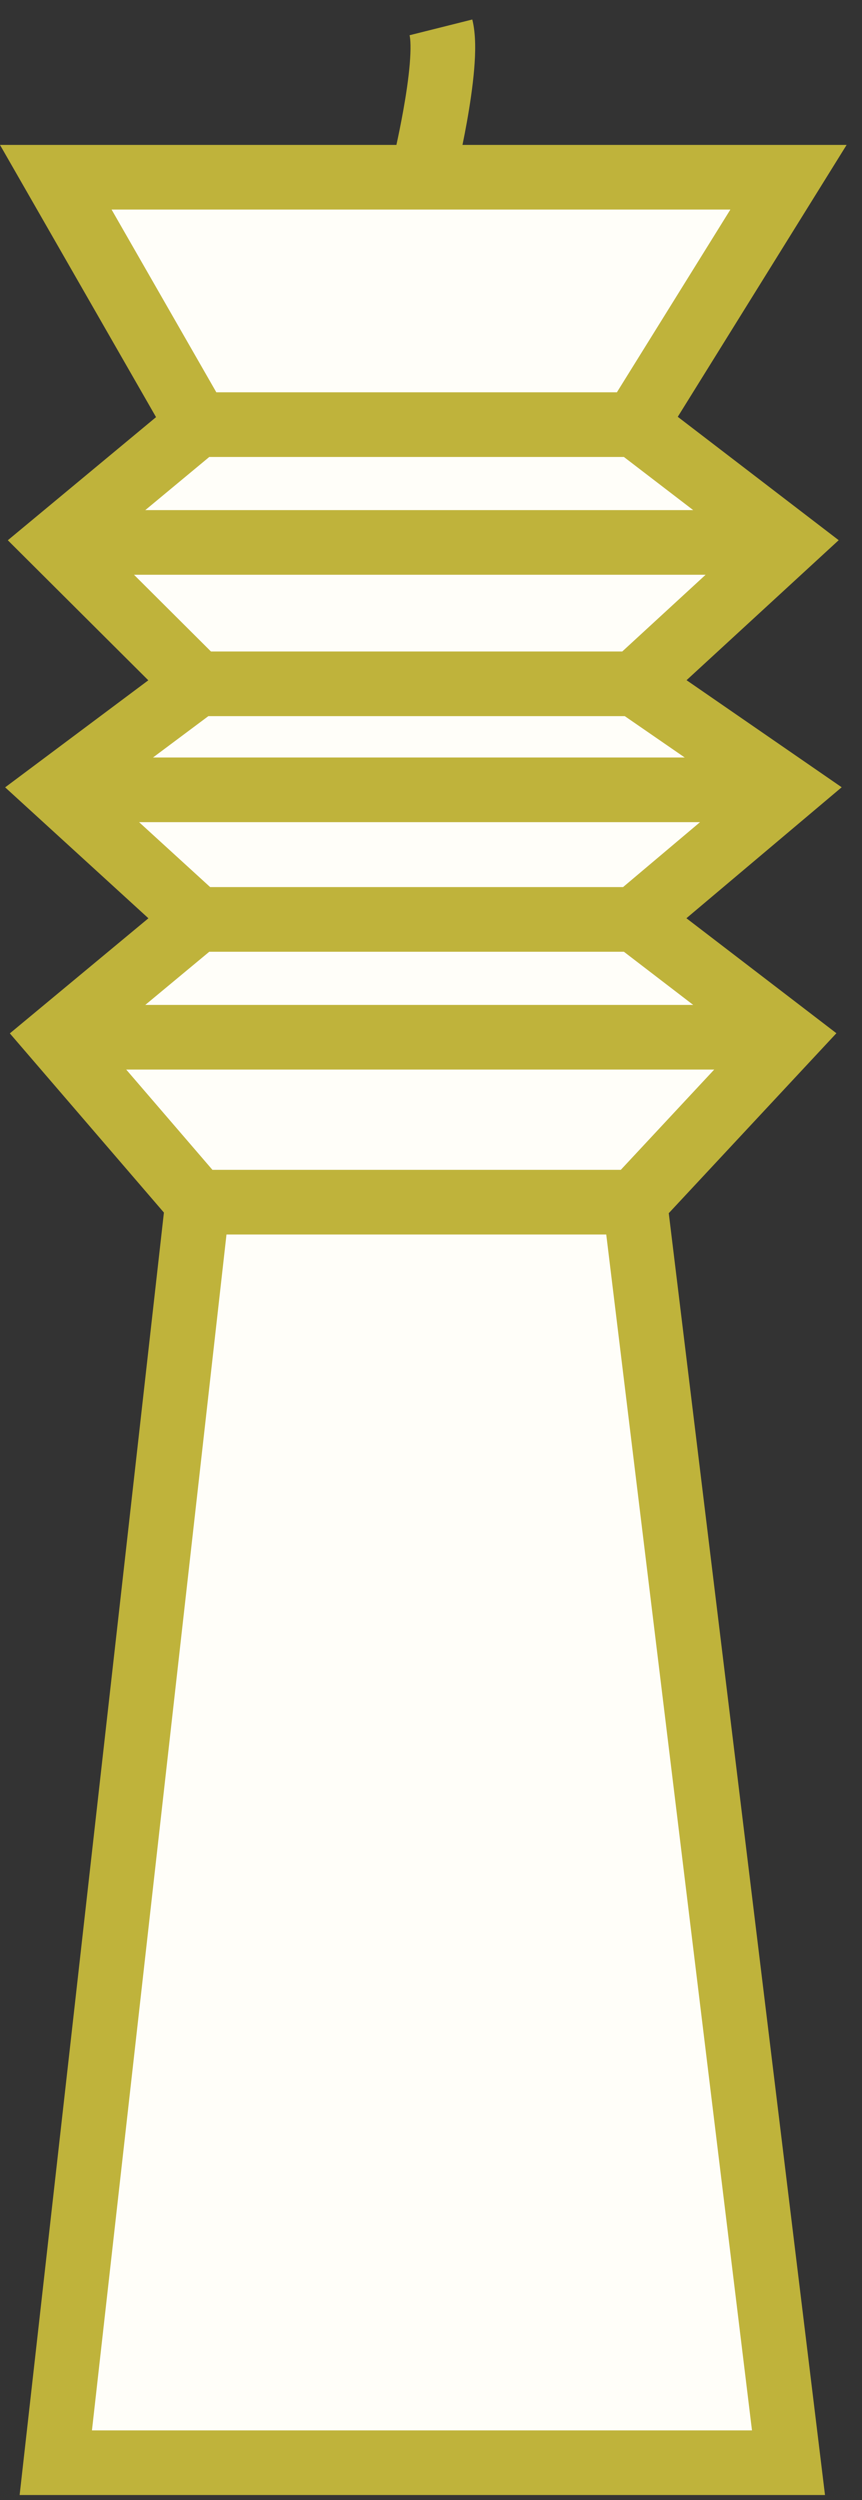 <svg width="40" height="116" viewBox="0 0 40 116" fill="none" xmlns="http://www.w3.org/2000/svg">
<rect x="0" y="0" width="40" height="116" fill="#333333" stroke="none"/>
<path d="M36.589 8.224L29.46 19.703L36.589 25.169L29.46 31.729L36.589 36.648L29.46 42.661L36.589 48.128L29.46 55.781L36.589 114.27H2.589L9.17 55.781L2.589 48.128L9.17 42.661L2.589 36.648L9.17 31.729L2.589 25.169L9.17 19.703L2.589 8.224H19.589H36.589Z" fill="#FFFEF9"/>
<path fill-rule="evenodd" clip-rule="evenodd" d="M21.461 6.724C21.529 6.393 21.598 6.035 21.665 5.663C21.805 4.879 21.936 4.013 22.003 3.215C22.066 2.465 22.09 1.599 21.916 0.905L19.006 1.635C19.05 1.81 19.073 2.248 19.014 2.965C18.958 3.633 18.844 4.397 18.712 5.134C18.607 5.717 18.494 6.27 18.395 6.724H0L7.241 19.355L0.363 25.068L6.882 31.566L0.239 36.533L6.887 42.608L0.457 47.949L7.606 56.263L0.911 115.77H38.283L31.033 56.292L38.812 47.942L31.852 42.606L39.057 36.529L31.858 31.561L38.918 25.065L31.451 19.34L39.286 6.724H21.461ZM28.626 18.203L33.892 9.724H5.178L10.039 18.203H28.626ZM9.711 21.203L6.742 23.669H32.167L28.951 21.203H9.711ZM32.743 26.669H6.218L9.789 30.229H28.875L32.743 26.669ZM28.992 33.229H9.668L7.1 35.148H31.774L28.992 33.229ZM32.484 38.148H6.454L9.752 41.161H28.912L32.484 38.148ZM28.951 44.161H9.711L6.742 46.628H32.167L28.951 44.161ZM33.142 49.628H5.857L9.858 54.281H28.807L33.142 49.628ZM28.132 57.281H10.51L4.267 112.77H34.895L28.132 57.281Z" fill="#BFB33B"/>
</svg>
